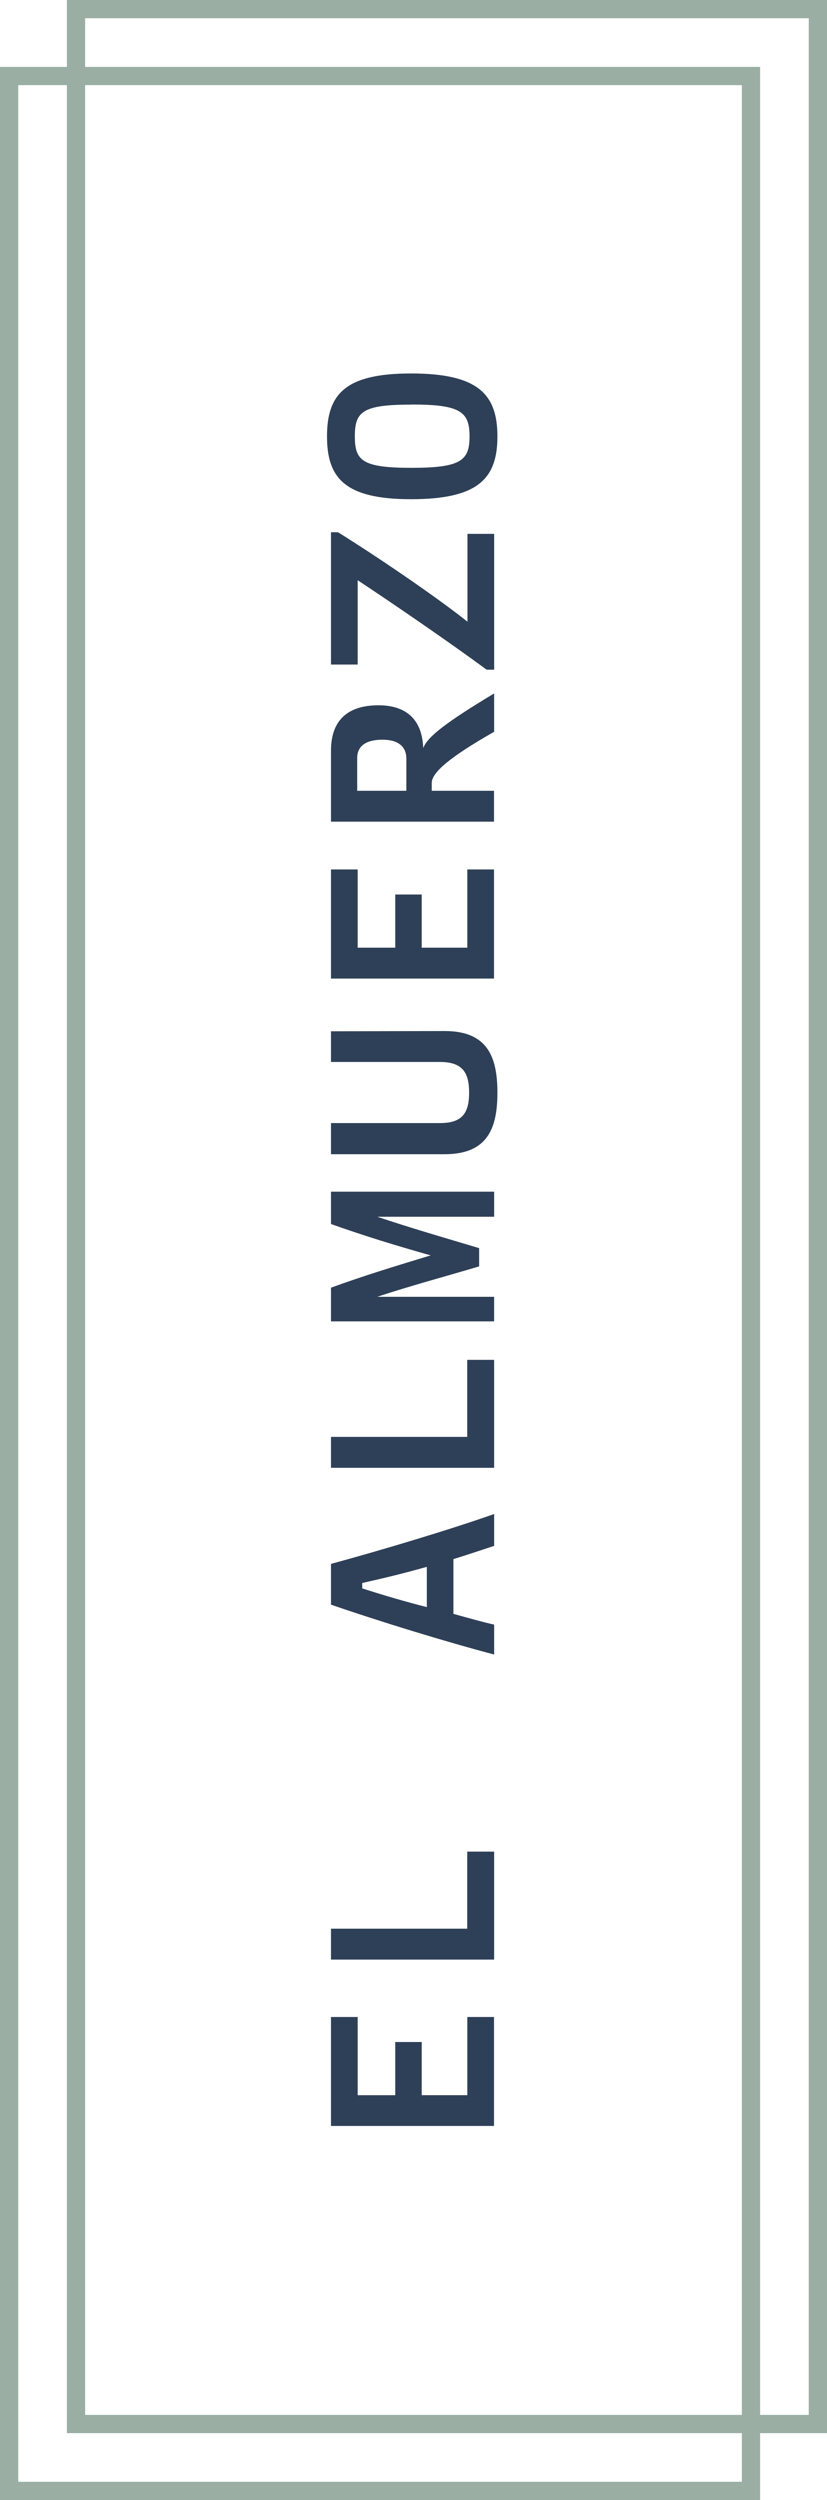 <svg data-name="Capa 1" version="1.1" viewBox="0 0 272 822" xmlns="http://www.w3.org/2000/svg">
 <defs>
  <style>.cls-1{fill:#2e4057;}.cls-2{fill:#9aaea4;}</style>
 </defs>
 <title>Almuerzo Logo Exp</title>
 <path class="cls-1" d="M108.86,663.17h8.78v25.72H130V671.4h8.7v17.48h15V663.17h8.78V699H108.86Z"/>
 <path class="cls-1" d="M108.86,634.14h44.81V608.8h8.85v35.5H108.86Z"/>
 <path class="cls-1" d="m149.13 512.63v18c4.77 1.31 9.32 2.62 13.4 3.54v9.83c-16-4.23-37.65-10.86-53.67-16.4v-13.4c17.25-4.7 39.27-11.32 53.67-16.4v10.47c-3.86 1.28-8.48 2.82-13.4 4.36zm-30 9.62c6.93 2.23 13.71 4.23 21.25 6.16v-13.24c-7.93 2.23-14.32 3.77-21.25 5.31z"/>
 <path class="cls-1" d="m108.86 472.44h44.81v-25.33h8.85v35.5h-53.66z"/>
 <path class="cls-1" d="m108.86 402.45v-10.63h53.67v8.24h-38.43c10.7 3.62 22.94 7.16 33.49 10.32v6c-10.55 3.16-23.18 6.54-33.49 10h38.42v8.08h-53.66v-11.07c10.47-3.85 21.64-7.24 32.8-10.63-11.24-3.15-22.48-6.62-32.8-10.31z"/>
 <path class="cls-1" d="m146.28 339c14.09 0 17.32 8.55 17.32 20.25s-3.23 20.25-17.32 20.25h-37.42v-10.24h35.88c7.16 0 9.55-3.16 9.55-10 0-6.39-2-10.09-9.55-10.09h-35.88v-10.09z"/>
 <path class="cls-1" d="M108.86,285.87h8.78v25.72H130V294.11h8.7v17.48h15V285.87h8.78v35.88H108.86Z"/>
 <path class="cls-1" d="m162.52 228v12.6c-14.7 8.4-20.52 13.4-20.52 16.86v2.54h20.48v10.16h-53.62v-23.33c0-11.32 7-14.94 15.63-14.94 7.7 0 14.32 3.39 14.71 14.09 1.3-3.69 7.62-8.54 23.32-17.98zm-28.87 32v-10.55c0-3.93-2.62-6.24-7.85-6.24-5.62 0-8.32 2.23-8.32 6v10.79z"/>
 <path class="cls-1" d="M160.06,220.19c-12.55-9.24-31-21.87-42.42-29.41V218.5h-8.78V175h2.31c12.4,7.7,32.26,21.17,42.58,29.41V175.53h8.78v44.66Z"/>
 <path class="cls-1" d="m135.19 122.79c22.17 0 28.41 6.93 28.41 20.71s-6.24 20.64-28.41 20.64c-21.79 0-27.64-7-27.64-20.64 0-13.78 5.85-20.71 27.64-20.71zm0.15 10.24c-16.25 0-18.63 2.39-18.63 10.47 0 7.93 2.39 10.32 18.63 10.32s19.09-2.39 19.09-10.32c0.01-8.08-2.92-10.5-19.09-10.5z"/>
 <path class="cls-2" d="M272,0H22V22H0V822H250V800h22ZM244,816H6V28H22V800H244Zm0-22H28V28H244Zm22,0H250V22H28V6H266Z"/>
</svg>
